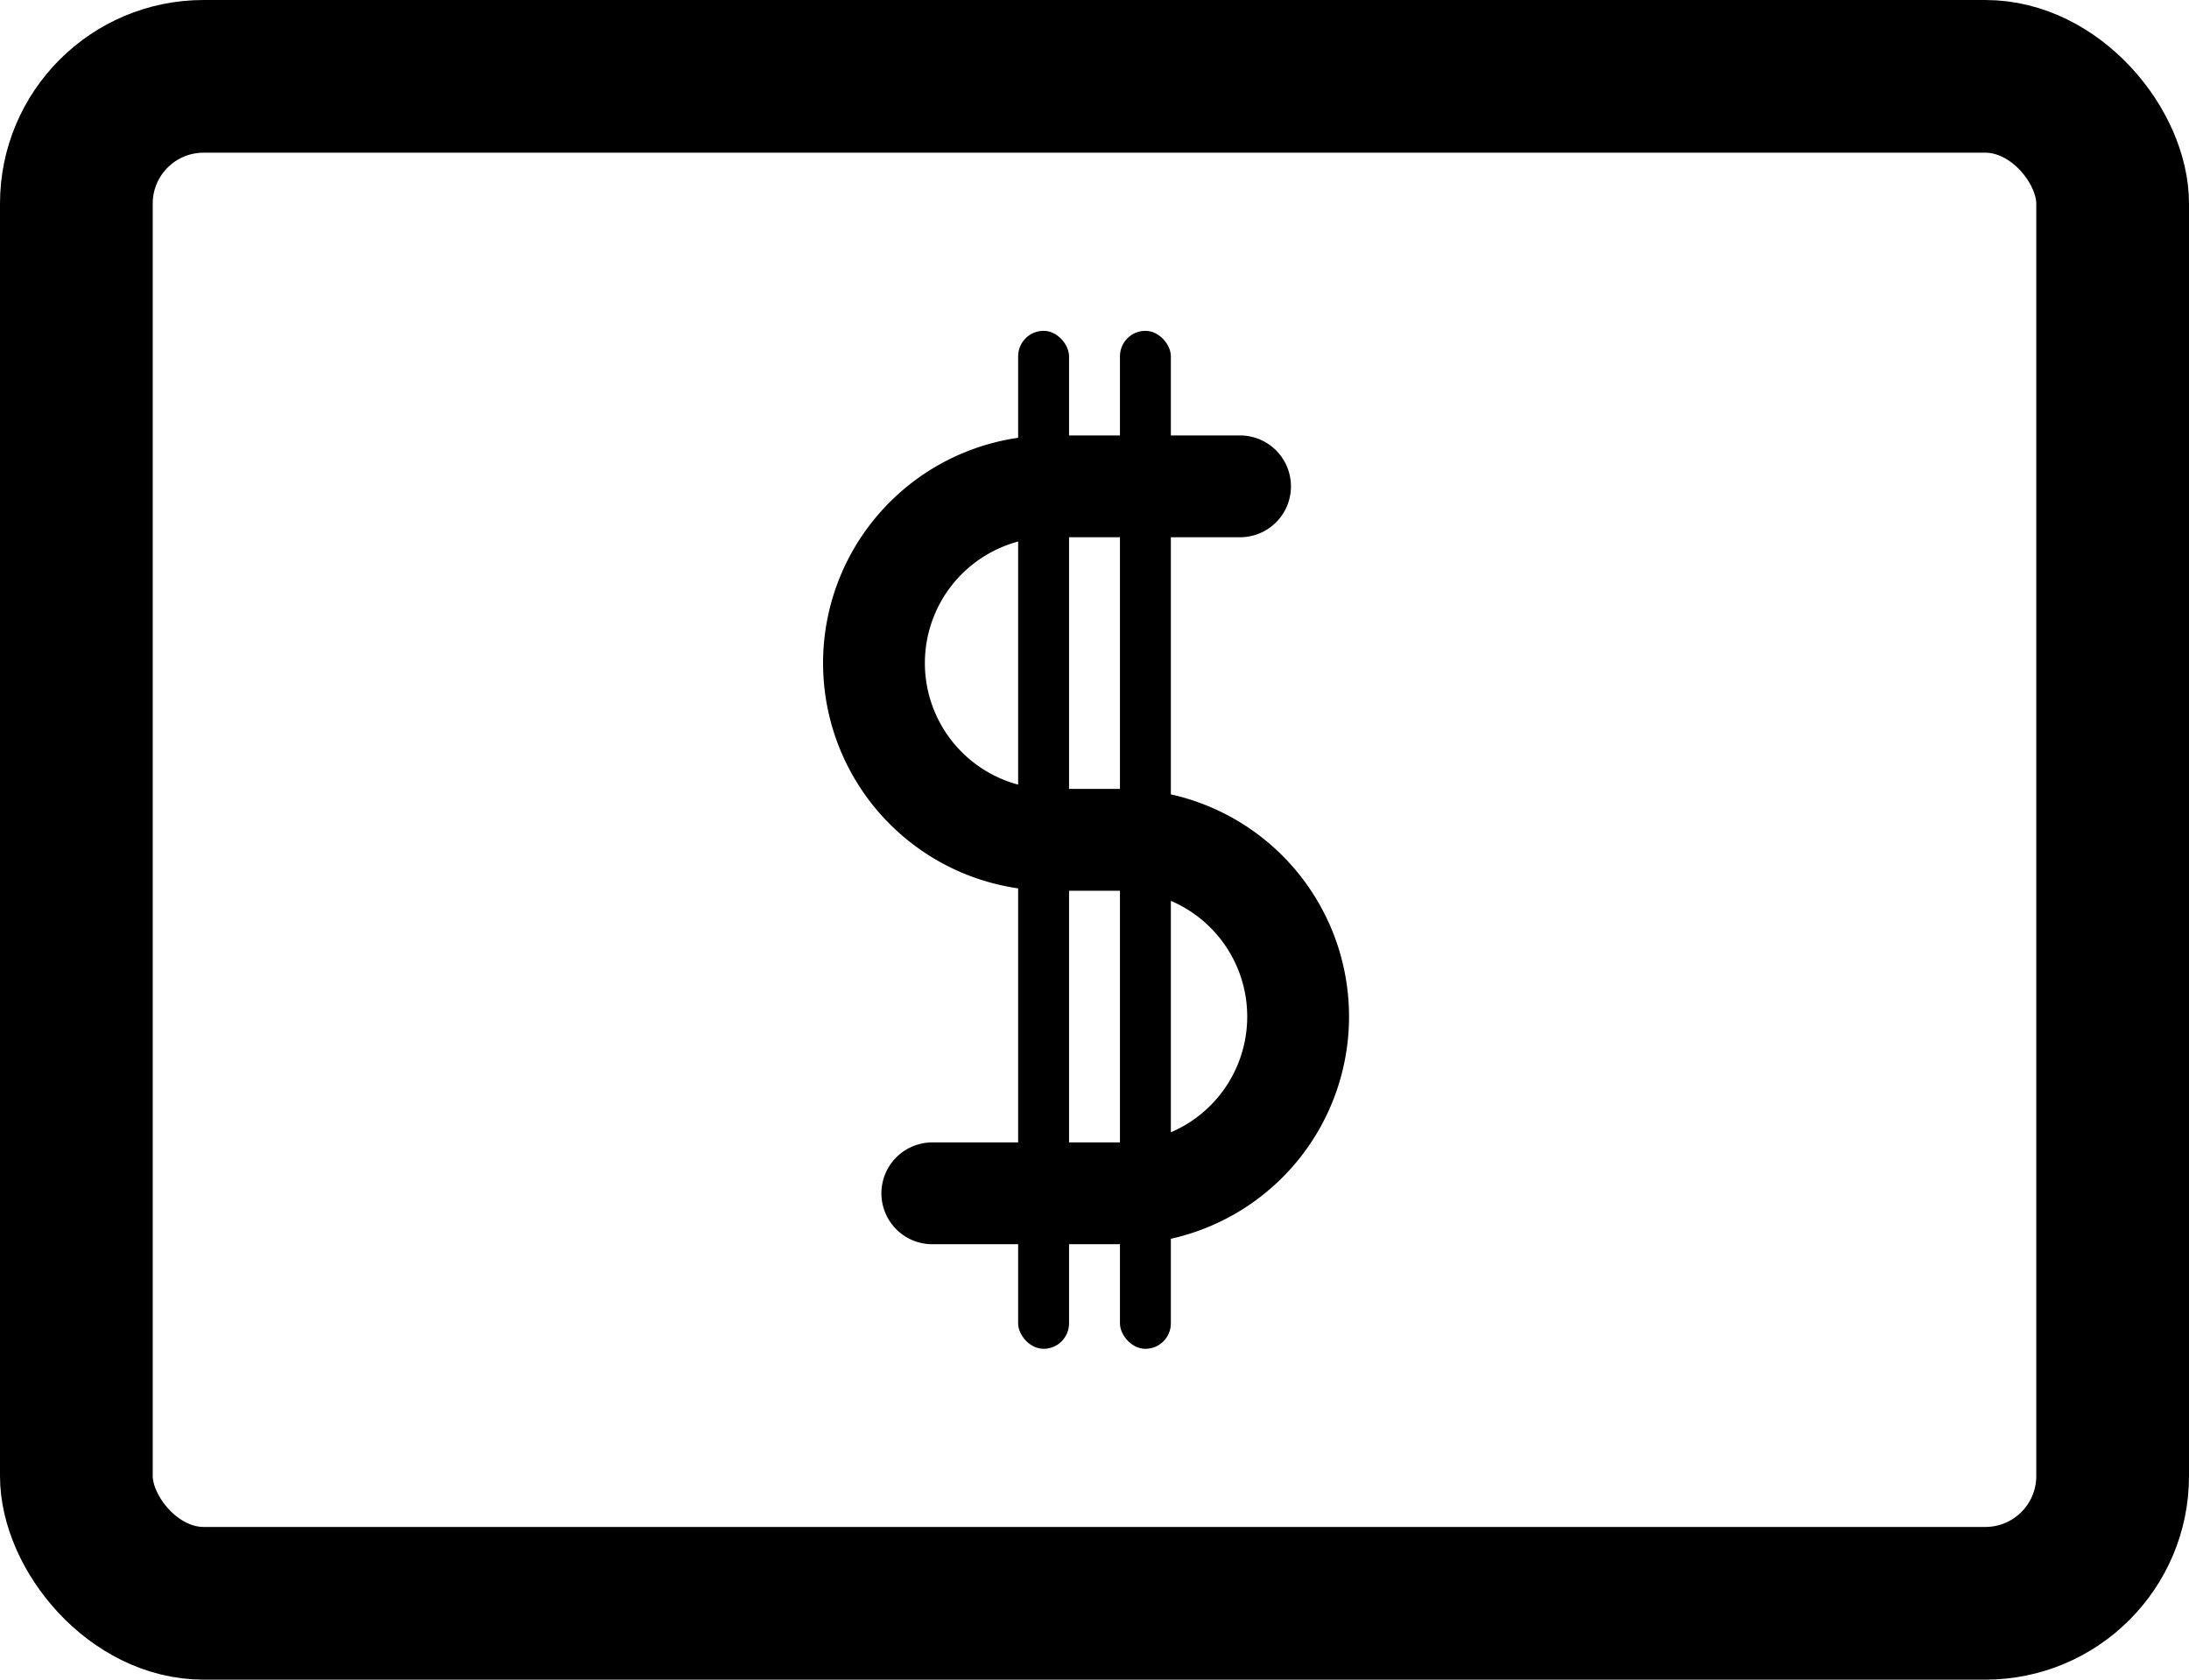 <svg xmlns="http://www.w3.org/2000/svg" width="43" height="33" viewBox="0 0 43 33">
    <defs>
        <style>
            .cls-1{fill:none;stroke:#000;stroke-linecap:round;stroke-linejoin:round;stroke-width:2px}
        </style>
    </defs>
    <g id="Vector_Smart_Object" transform="translate(2 2)">
        <g id="그룹_381">
            <g id="그룹_379">
                <g id="사각형_17" class="cls-1">
                    <rect width="39" height="29" rx="2"/>
                    <rect width="41" height="31" x="-1" y="-1" fill="none" rx="3"/>
                </g>
            </g>
            <g id="그룹_380" transform="translate(15.168 7.555)">
                <path id="패스_153" d="M19.405 20h-.264a3.473 3.473 0 0 1-3.473-3.473 3.473 3.473 0 0 1 3.473-3.472h3.718" class="cls-1" transform="translate(-15.668 -13.055)"/>
                <path id="패스_154" d="M19.405 20h1.127A3.472 3.472 0 0 1 24 23.473a3.472 3.472 0 0 1-3.472 3.472h-3.714" class="cls-1" transform="translate(-15.668 -13.055)"/>
            </g>
            <rect id="사각형_18" width="1" height="20" rx=".5" transform="translate(18 4.5)"/>
            <rect id="사각형_128" width="1" height="20" rx=".5" transform="translate(20 4.5)"/>
        </g>
    </g>
</svg>
